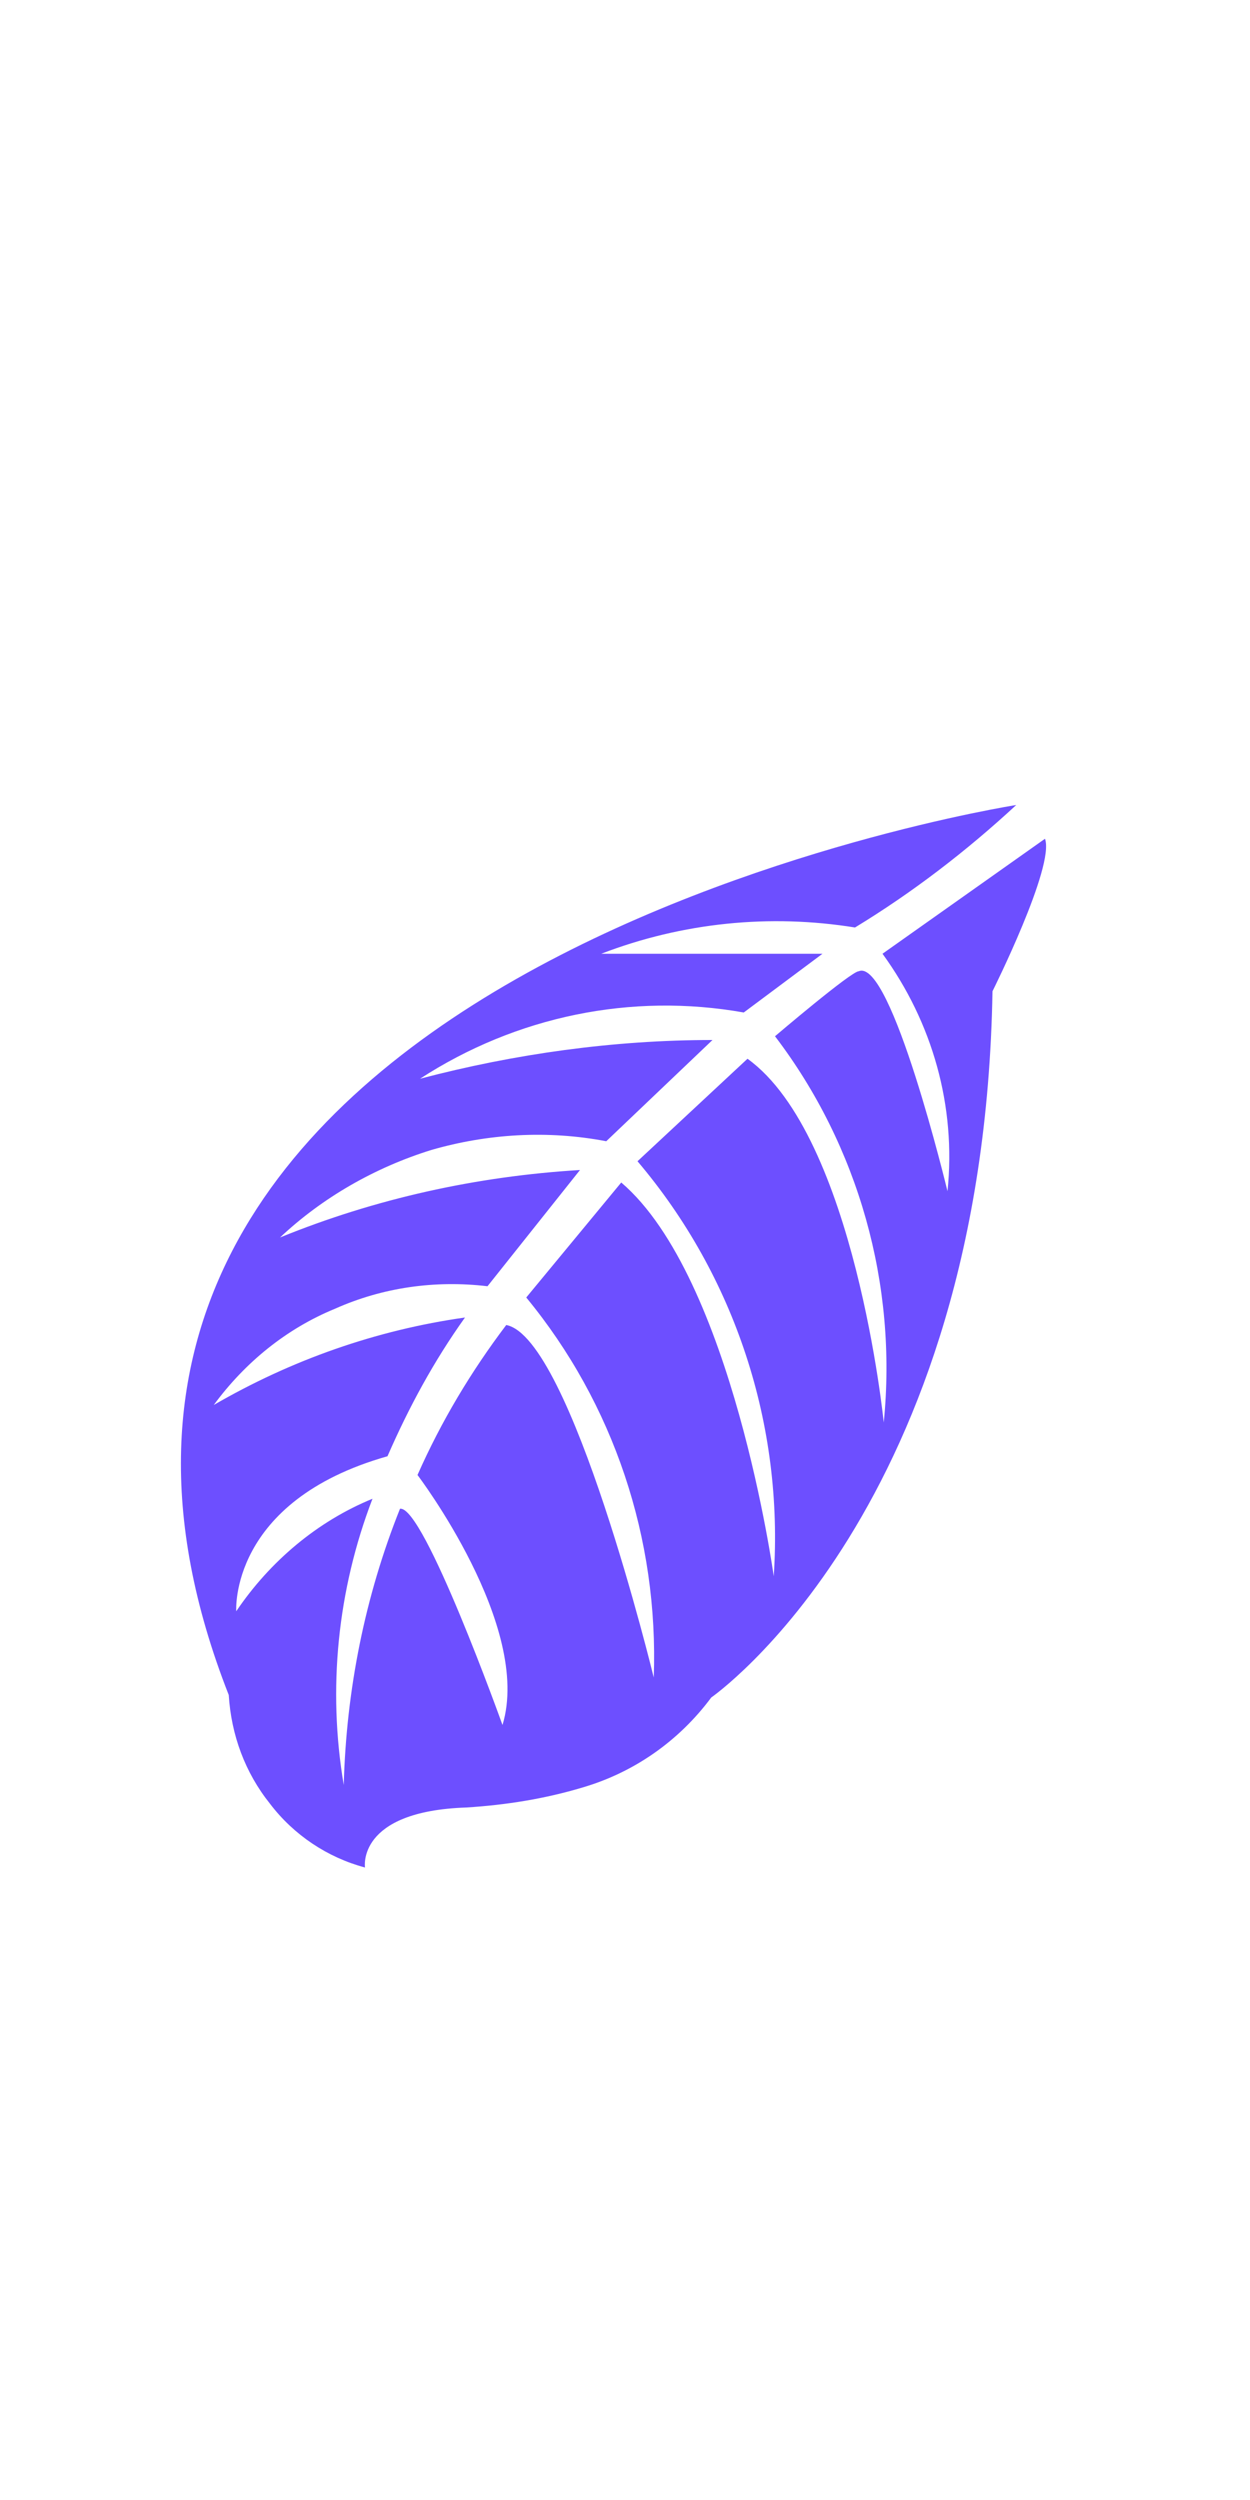 <svg width="1" height="2" viewBox="0 0 1 2" fill="none" xmlns="http://www.w3.org/2000/svg">
<path d="M0.813 0.644C0.813 0.644 -0.044 0.778 0.183 1.356C0.185 1.388 0.196 1.418 0.216 1.443C0.235 1.468 0.262 1.486 0.292 1.494C0.292 1.494 0.285 1.449 0.373 1.446C0.405 1.444 0.436 1.439 0.466 1.43C0.507 1.418 0.543 1.393 0.569 1.358C0.569 1.358 0.787 1.207 0.794 0.793C0.794 0.793 0.844 0.693 0.836 0.671L0.706 0.763C0.746 0.818 0.765 0.885 0.758 0.953C0.758 0.953 0.713 0.766 0.687 0.777C0.681 0.777 0.62 0.829 0.62 0.829C0.687 0.917 0.718 1.028 0.707 1.138C0.707 1.138 0.684 0.909 0.598 0.847L0.51 0.929C0.588 1.021 0.627 1.14 0.619 1.261C0.619 1.261 0.586 1.022 0.497 0.946L0.421 1.038C0.491 1.123 0.527 1.231 0.523 1.342C0.523 1.342 0.457 1.07 0.405 1.06C0.377 1.097 0.353 1.137 0.334 1.18C0.334 1.18 0.426 1.301 0.402 1.38C0.402 1.38 0.339 1.204 0.32 1.207C0.292 1.277 0.277 1.352 0.275 1.428C0.262 1.351 0.27 1.272 0.298 1.199C0.254 1.217 0.216 1.249 0.189 1.289C0.189 1.289 0.183 1.201 0.31 1.165C0.327 1.126 0.347 1.089 0.372 1.054C0.301 1.064 0.233 1.088 0.171 1.124C0.196 1.09 0.229 1.063 0.268 1.047C0.306 1.03 0.348 1.024 0.39 1.029L0.464 0.936C0.381 0.941 0.3 0.959 0.224 0.99C0.258 0.958 0.3 0.934 0.345 0.92C0.39 0.907 0.438 0.904 0.485 0.913L0.57 0.832C0.491 0.832 0.412 0.843 0.336 0.863C0.413 0.813 0.505 0.794 0.595 0.81L0.658 0.763C0.658 0.763 0.549 0.763 0.516 0.763C0.483 0.763 0.481 0.763 0.481 0.763C0.546 0.738 0.616 0.731 0.684 0.742C0.73 0.714 0.773 0.681 0.813 0.644Z" fill="#6D4FFF"/>
</svg>
